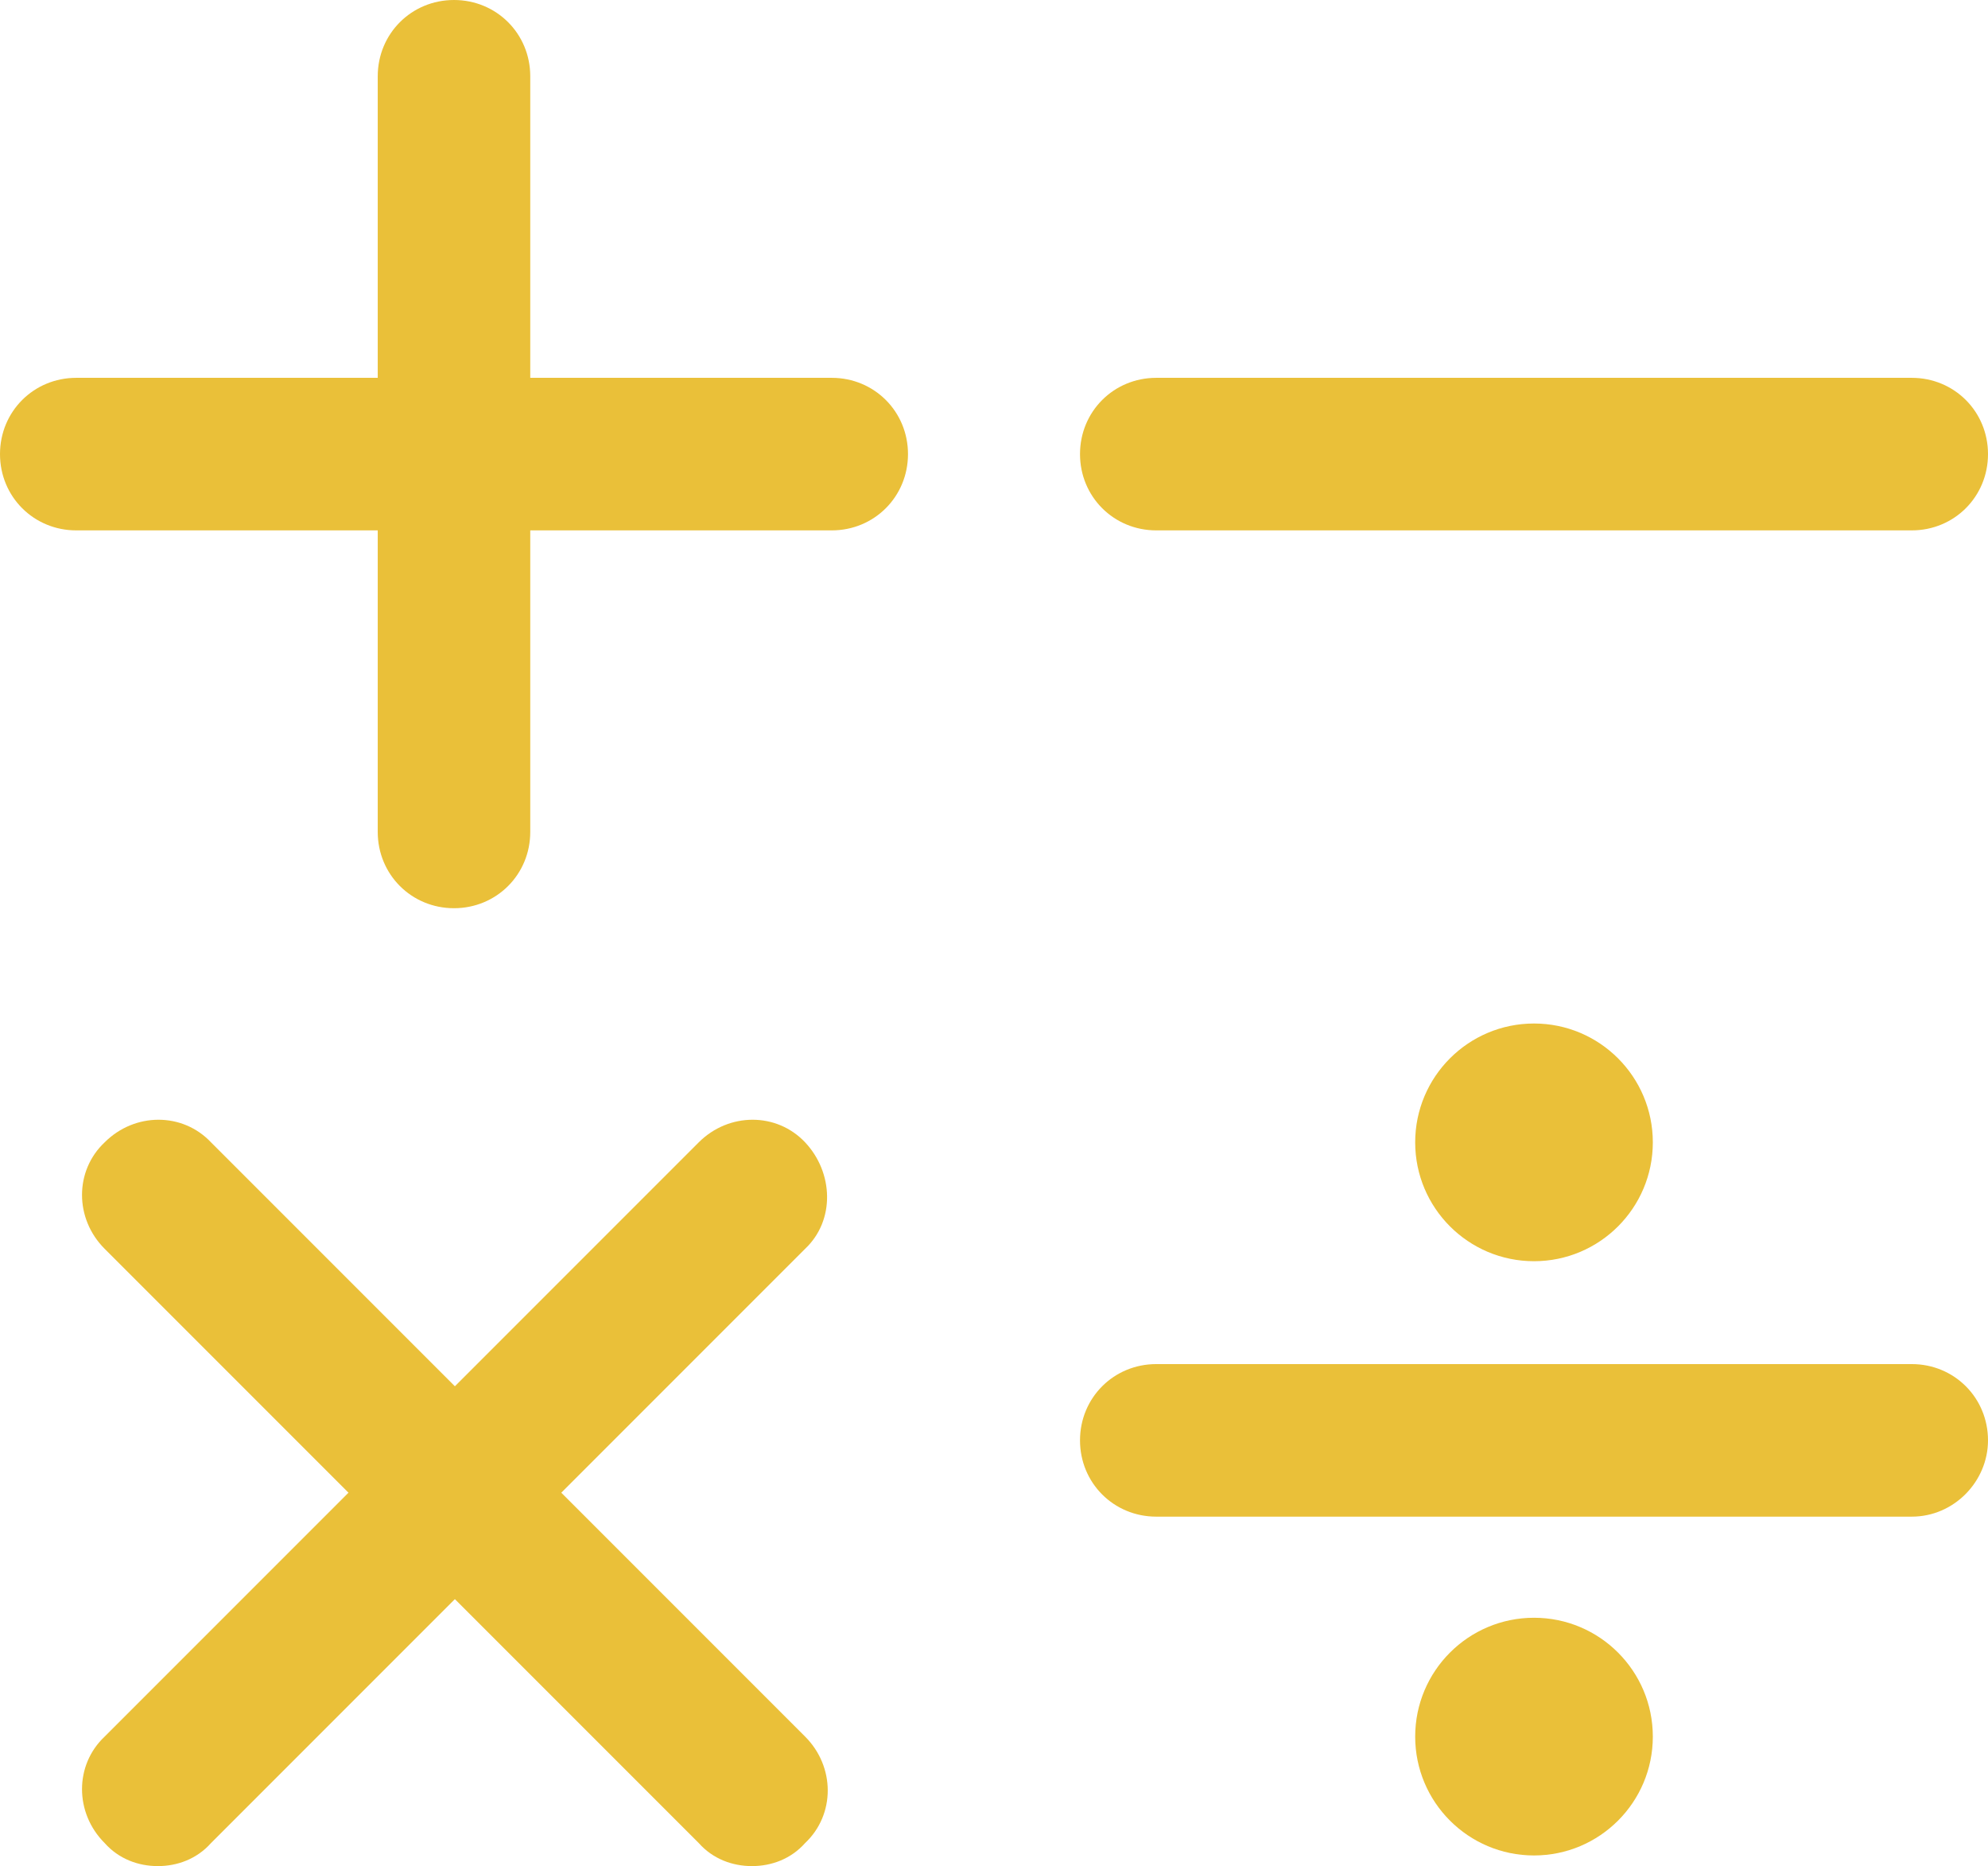 <?xml version="1.0" encoding="utf-8"?>
<!-- Generator: Adobe Illustrator 23.0.3, SVG Export Plug-In . SVG Version: 6.00 Build 0)  -->
<svg version="1.1" id="레이어_1" xmlns="http://www.w3.org/2000/svg" xmlns:xlink="http://www.w3.org/1999/xlink" x="0px"
	 y="0px" viewBox="0 0 112.1 105.2" style="enable-background:new 0 0 112.1 105.2;" xml:space="preserve">
<style type="text/css">
	.st0{fill:#EAC039;}
</style>
<g>
	<g>
		<g>
			<path class="st0" d="M46.9,29.9H4.3C1.9,29.9,0,28,0,25.6s1.9-4.3,4.3-4.3h42.6c2.4,0,4.3,1.9,4.3,4.3S49.3,29.9,46.9,29.9z"/>
			<path class="st0" d="M107.8,29.9H65.2c-2.4,0-4.3-1.9-4.3-4.3s1.9-4.3,4.3-4.3h42.6c2.4,0,4.3,1.9,4.3,4.3S110.2,29.9,107.8,29.9
				z"/>
			<path class="st0" d="M25.6,51.2c-2.4,0-4.3-1.9-4.3-4.3V4.3c0-2.4,1.9-4.3,4.3-4.3s4.3,1.9,4.3,4.3v42.6
				C29.9,49.3,28,51.2,25.6,51.2z"/>
			<path class="st0" d="M42.4,105.2c-1.1,0-2.2-0.4-3-1.3L5.9,70.4c-1.7-1.7-1.7-4.4,0-6c1.7-1.7,4.4-1.7,6,0l33.5,33.5
				c1.7,1.7,1.7,4.4,0,6C44.6,104.8,43.5,105.2,42.4,105.2z"/>
			<path class="st0" d="M8.9,105.2c-1.1,0-2.2-0.4-3-1.3c-1.7-1.7-1.7-4.4,0-6l33.5-33.5c1.7-1.7,4.4-1.7,6,0c1.6,1.7,1.7,4.4,0,6
				l-33.5,33.5C11.1,104.8,10,105.2,8.9,105.2z"/>
			<g>
				<path class="st0" d="M107.8,85.5H65.2c-2.4,0-4.3-1.9-4.3-4.3c0-2.4,1.9-4.3,4.3-4.3h42.6c2.4,0,4.3,1.9,4.3,4.3
					C112.1,83.5,110.2,85.5,107.8,85.5z"/>
				<g>
					<path class="st0" d="M86.5,71.1c3.7,0,6.7-3,6.7-6.7c0-3.7-3-6.7-6.7-6.7s-6.7,3-6.7,6.7C79.8,68.1,82.8,71.1,86.5,71.1z"/>
					<path class="st0" d="M86.5,91.2c-3.7,0-6.7,3-6.7,6.7s3,6.7,6.7,6.7s6.7-3,6.7-6.7S90.2,91.2,86.5,91.2z"/>
				</g>
			</g>
		</g>
	</g>
</g>
</svg>
